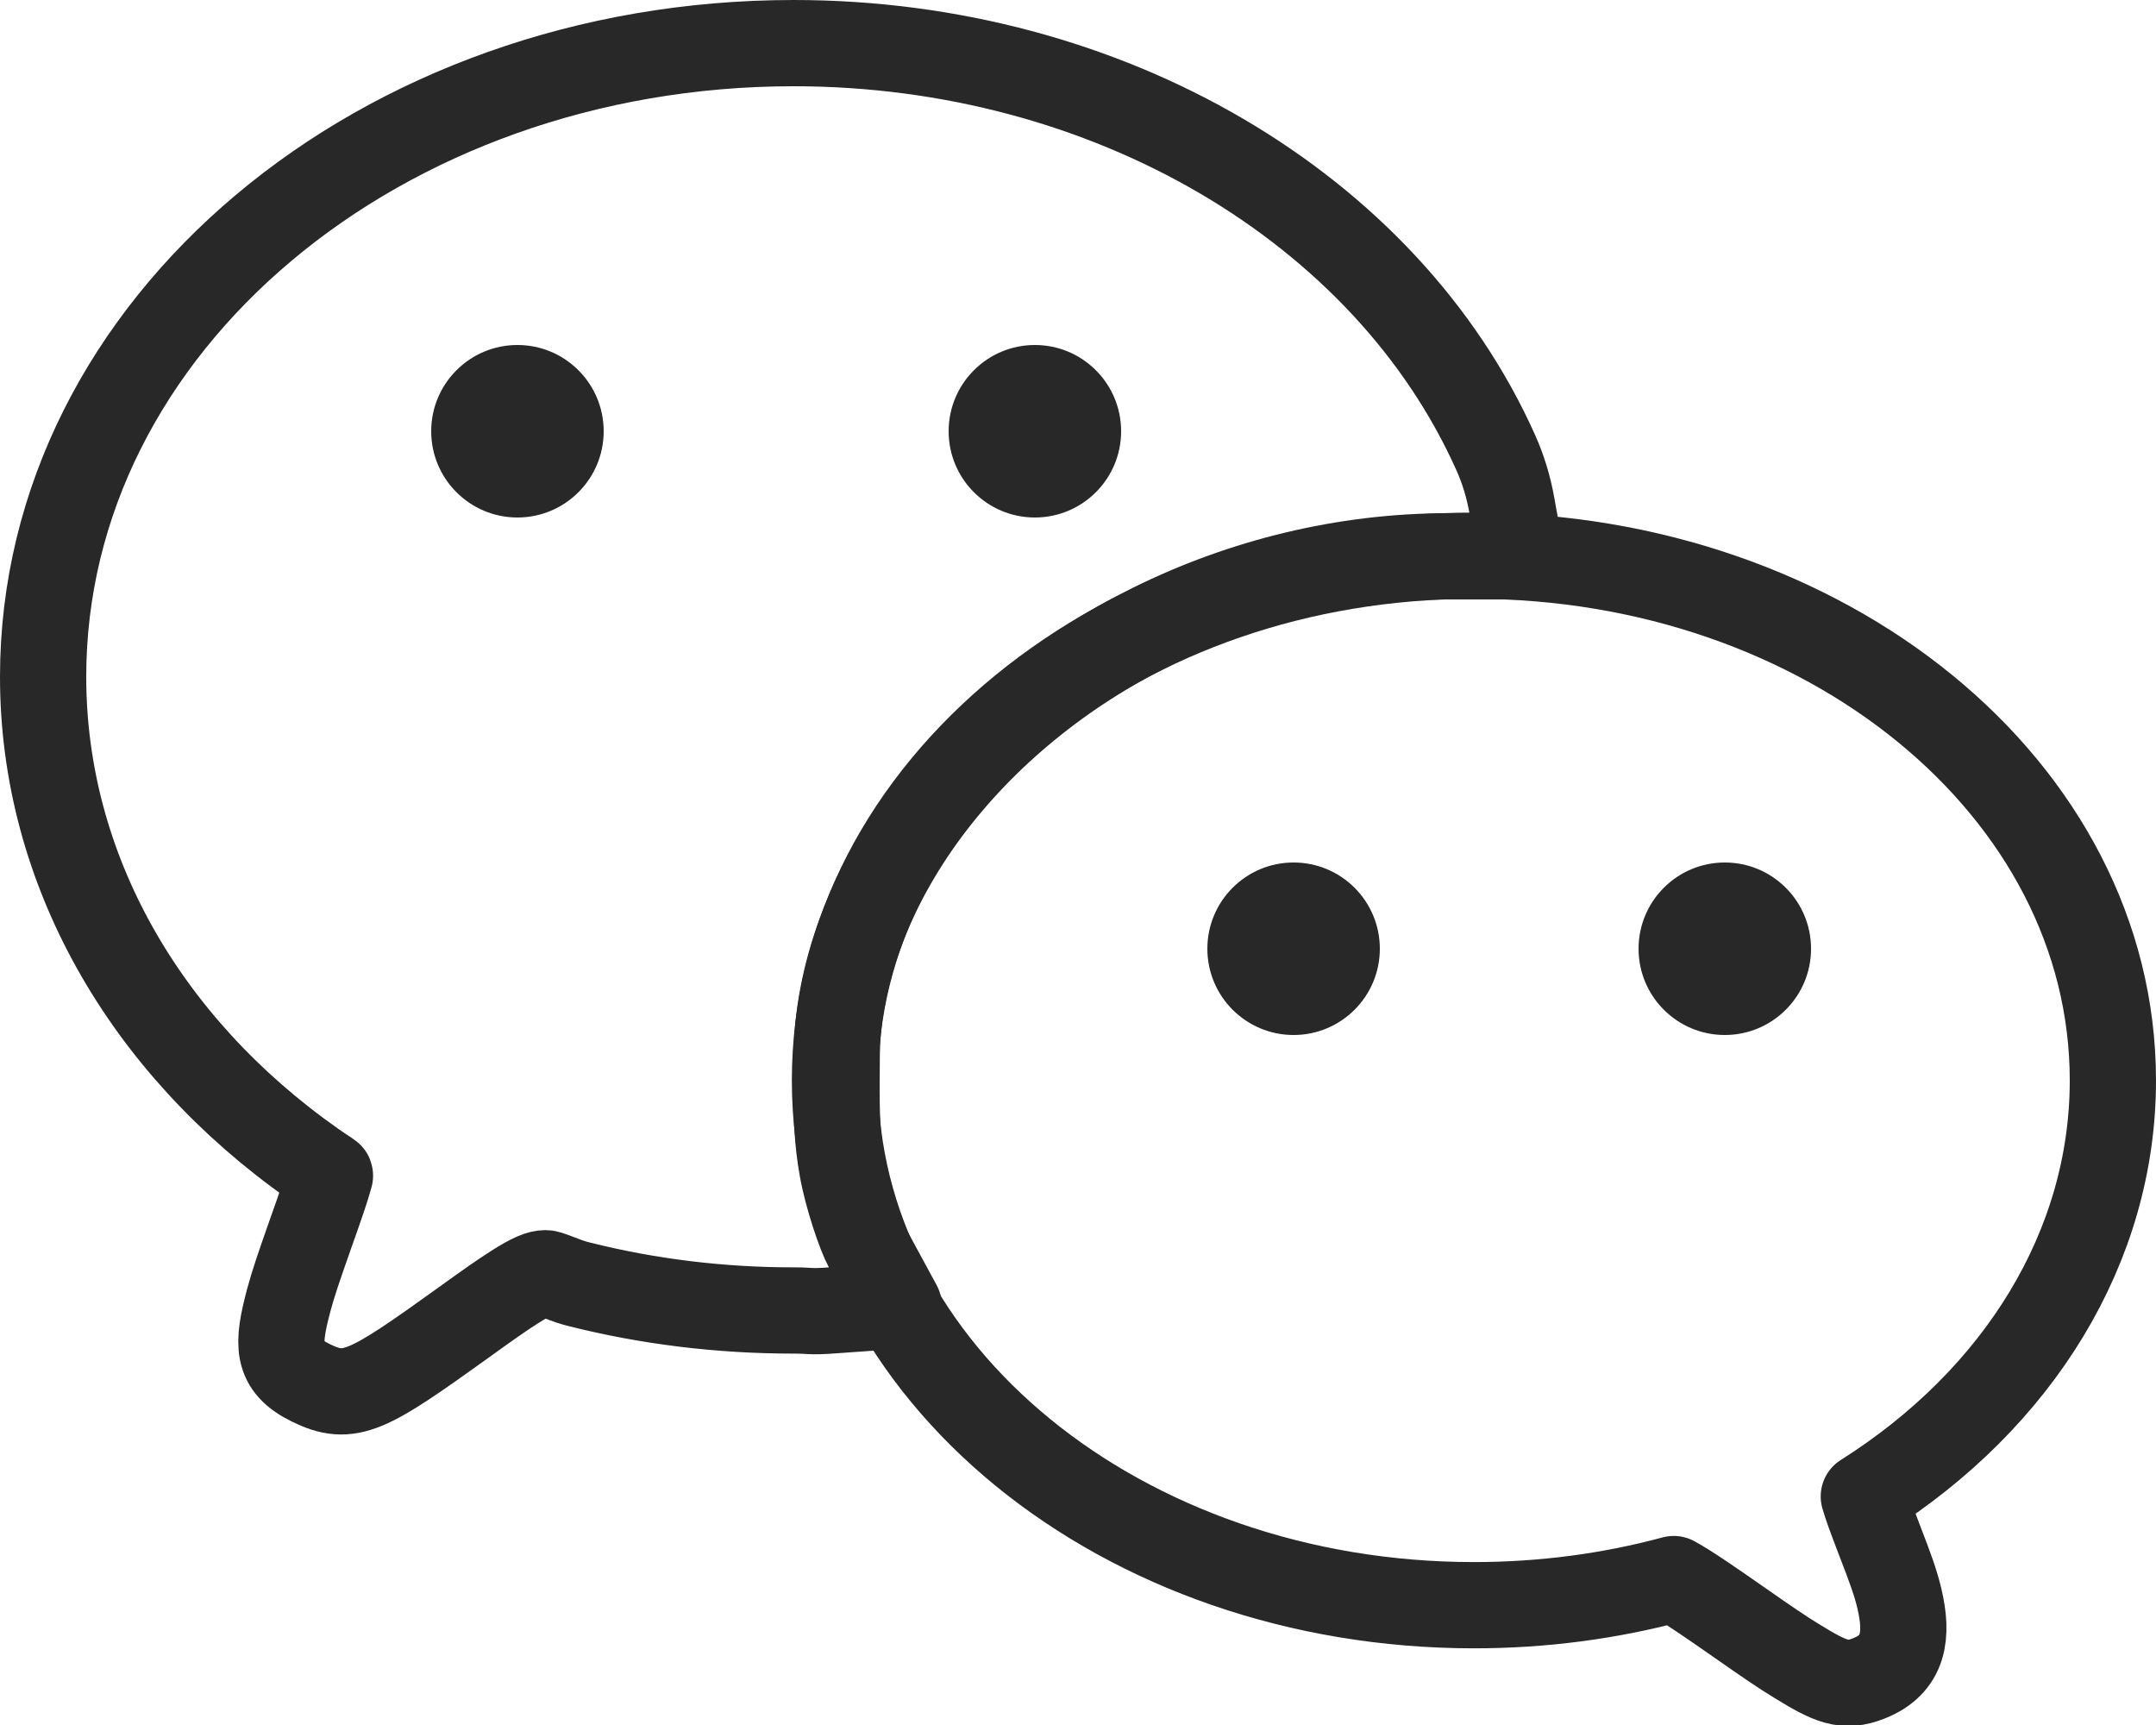 <?xml version="1.0" encoding="UTF-8"?>
<svg width="25px" height="20px" viewBox="0 0 25 20" version="1.1" xmlns="http://www.w3.org/2000/svg" xmlns:xlink="http://www.w3.org/1999/xlink">
    <g stroke="none" stroke-width="1" fill="none" fill-rule="evenodd">
        <g transform="translate(1, 1)">
            <path d="M15.795,5.45 C13.374,5.45 11.071,6.632 9.754,8.399 C9.085,9.297 8.702,10.312 8.702,11.277 C8.701,11.356 8.701,11.356 8.701,11.441 C8.696,11.935 8.708,12.223 8.766,12.546 C8.824,12.877 8.977,13.32 9.051,13.456 L9.421,14.138 L8.647,14.193 C8.524,14.202 8.458,14.204 8.386,14.2 C8.358,14.199 8.358,14.199 8.335,14.197 C8.298,14.195 8.261,14.194 8.202,14.194 C7.352,14.194 6.518,14.092 5.719,13.891 C5.639,13.872 5.585,13.852 5.476,13.81 C5.471,13.808 5.471,13.808 5.465,13.806 C5.372,13.77 5.341,13.762 5.326,13.762 C5.257,13.762 5.165,13.797 4.962,13.926 C4.815,14.02 4.682,14.113 4.378,14.332 C4.377,14.332 4.377,14.332 4.377,14.333 C3.257,15.138 3.056,15.255 2.602,15.032 C2.2,14.834 2.212,14.588 2.349,14.072 C2.4,13.883 2.459,13.708 2.602,13.302 C2.603,13.301 2.603,13.301 2.603,13.299 C2.733,12.934 2.784,12.783 2.826,12.632 C2.827,12.629 2.826,12.626 2.823,12.624 C2.749,12.575 2.687,12.534 2.638,12.499 C0.668,11.116 -0.5,9.066 -0.5,6.847 C-0.5,2.767 3.414,-0.5 8.202,-0.5 C11.845,-0.5 15.075,1.407 16.346,4.252 C16.431,4.443 16.493,4.646 16.531,4.861 L16.637,5.45 L16.039,5.45 C15.916,5.45 15.916,5.45 15.795,5.45 Z" id="Combined-Shape" stroke="#282828" stroke-linecap="round" stroke-linejoin="round"></path>
            <circle id="Combined-Shape" fill="#282828" cx="5" cy="4" r="1"></circle>
            <circle id="Combined-Shape" fill="#282828" cx="11" cy="4" r="1"></circle>
            <circle id="Combined-Shape" fill="#282828" cx="14" cy="10" r="1"></circle>
            <circle id="Combined-Shape" fill="#282828" cx="19" cy="10" r="1"></circle>
            <path d="M20.612,16.35 C20.642,16.455 20.691,16.589 20.787,16.839 C20.788,16.84 20.788,16.84 20.788,16.842 C20.929,17.205 20.982,17.356 21.025,17.536 C21.124,17.957 21.084,18.298 20.667,18.461 C20.389,18.571 20.225,18.499 19.835,18.259 C19.666,18.156 19.51,18.05 19.16,17.805 C19.158,17.804 19.158,17.804 19.157,17.803 C18.818,17.567 18.68,17.473 18.536,17.383 C18.486,17.352 18.443,17.327 18.408,17.308 C17.667,17.508 16.887,17.611 16.091,17.611 C12.02,17.611 8.682,14.913 8.682,11.527 C8.682,8.14 12.02,5.443 16.091,5.443 C20.162,5.443 23.5,8.14 23.5,11.527 C23.5,13.452 22.41,15.214 20.612,16.35 Z" id="wechat-copy" stroke="#282828" stroke-linecap="round" stroke-linejoin="round"></path>
        </g>
    </g>
</svg>